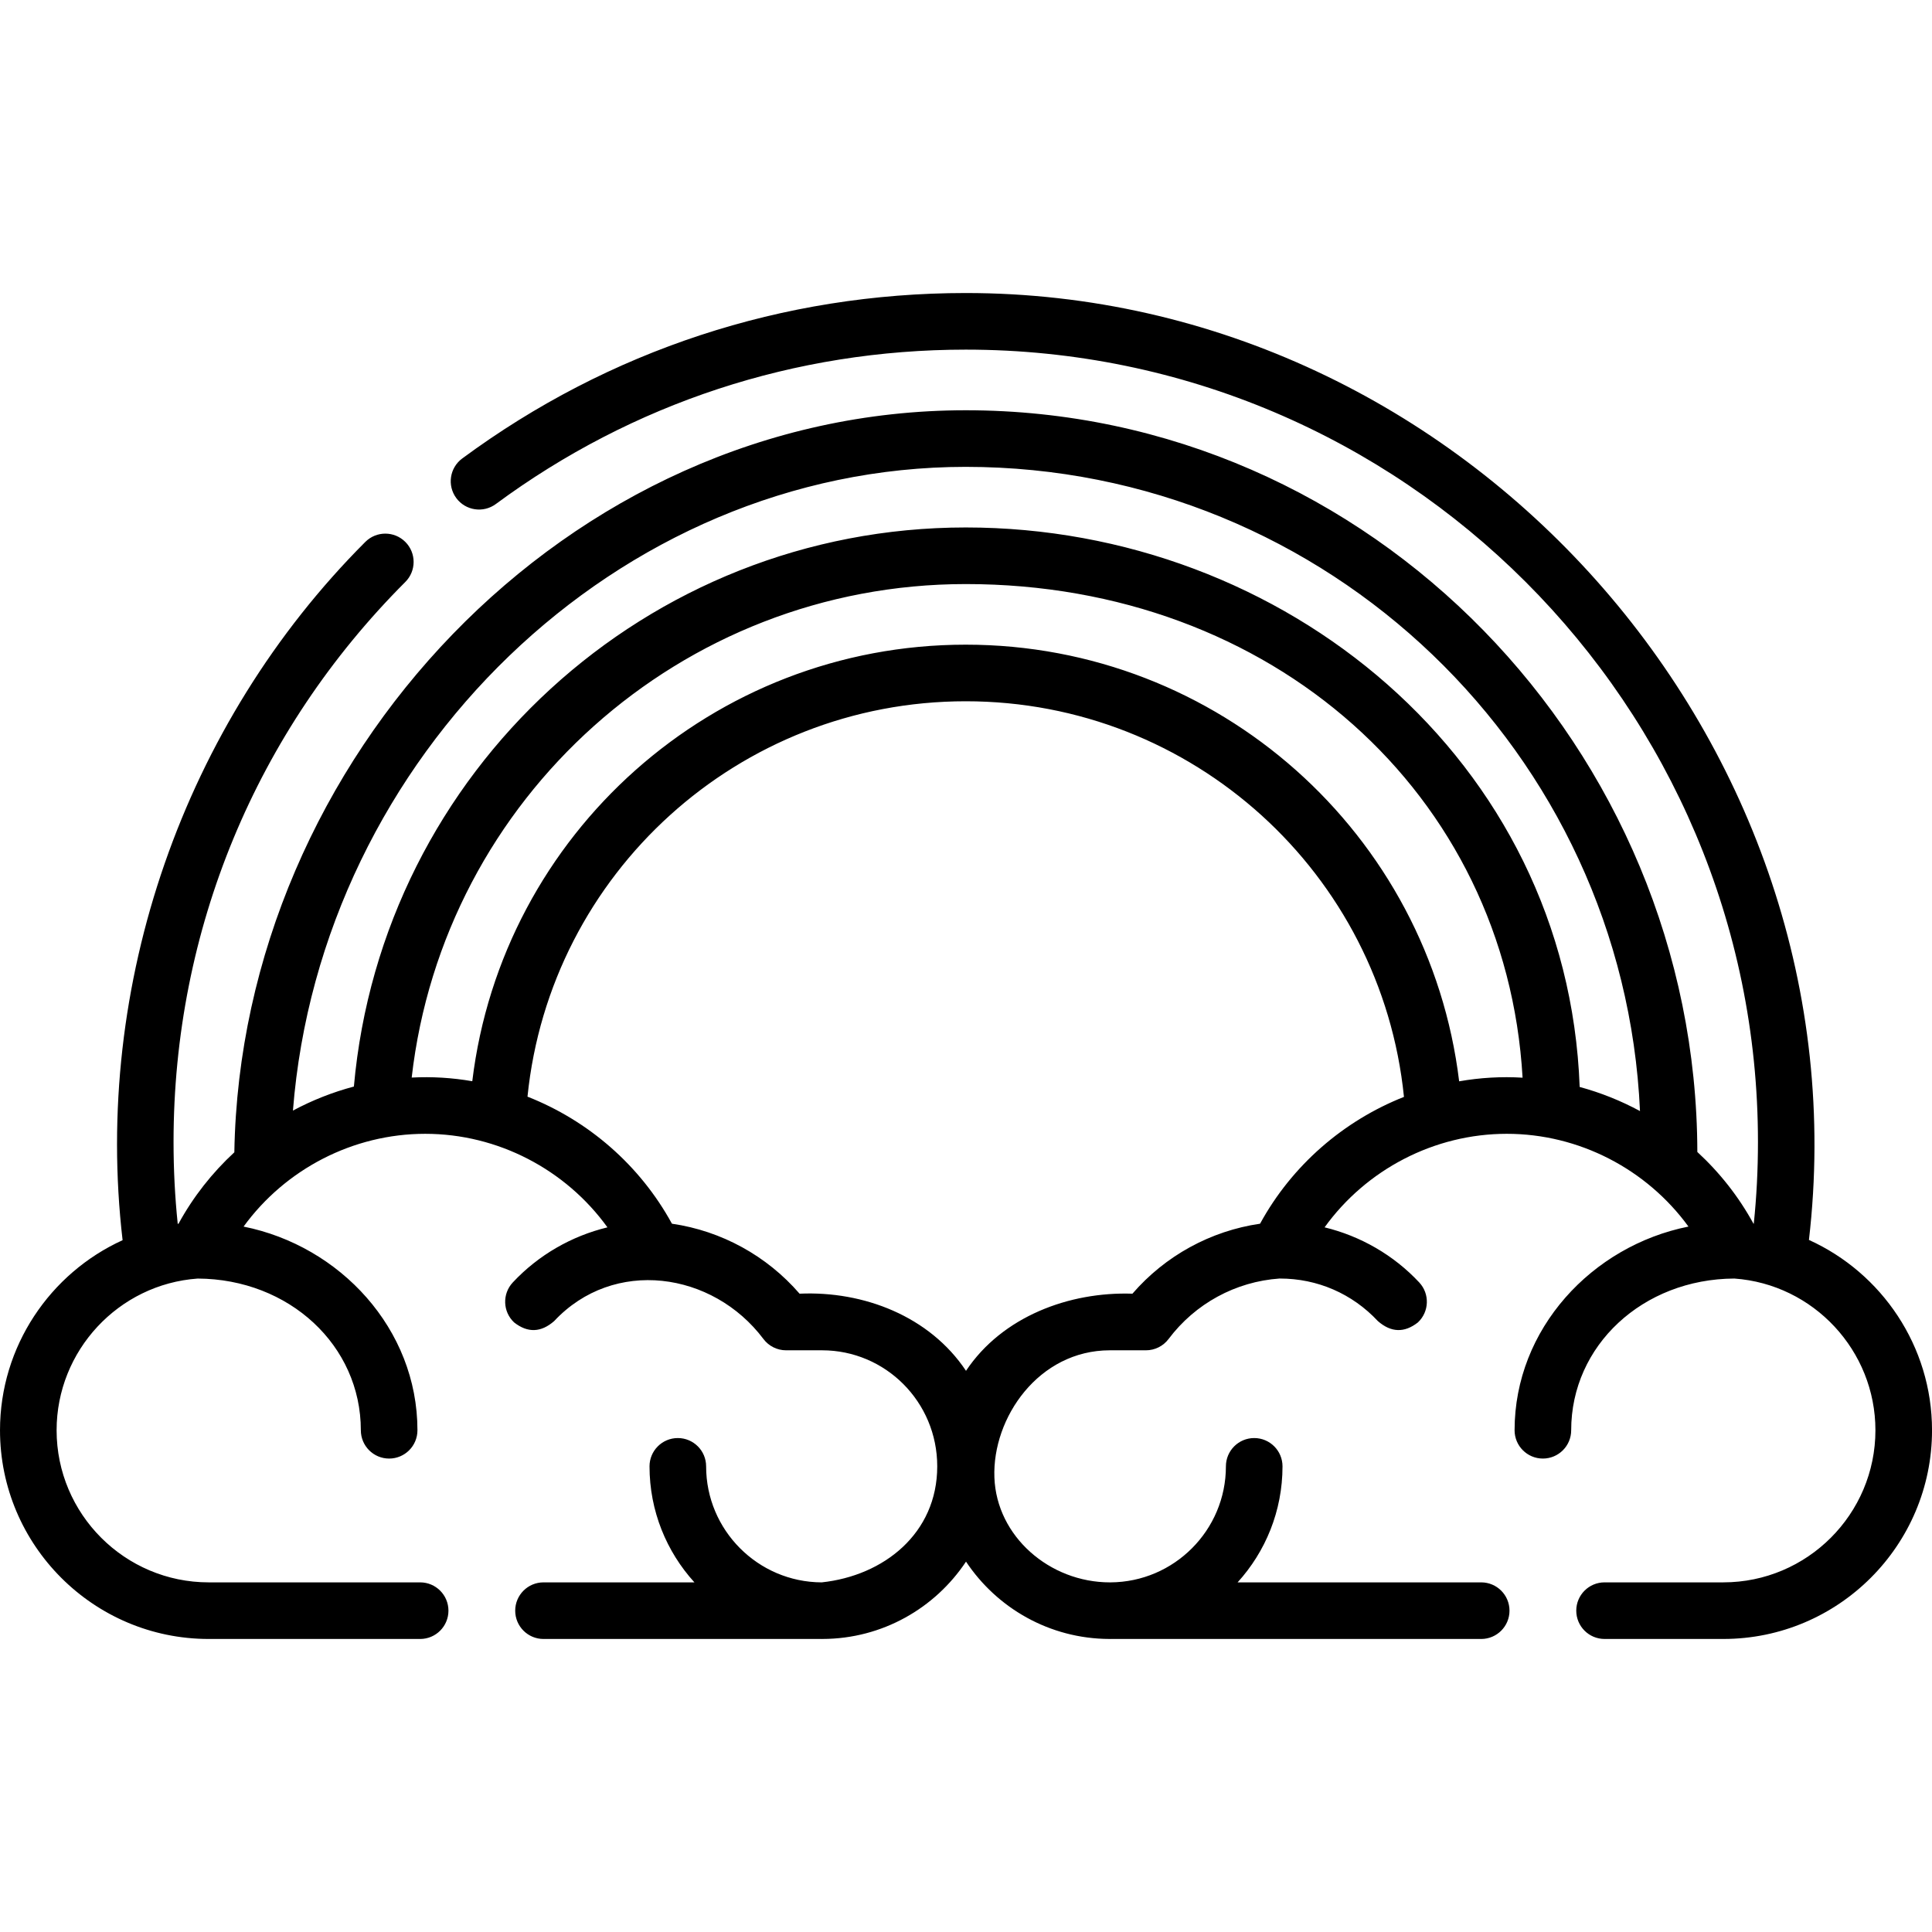 <svg id="Capa_1" enable-background="new 0 0 511.989 511.989" height="512" viewBox="0 0 511.989 511.989" width="512" xmlns="http://www.w3.org/2000/svg"><path d="m479.376 328.589c15.306-131.53-91.12-250.936-223.447-250.936-48.444 0-94.586 15.162-133.436 43.846-3.332 2.46-4.039 7.156-1.578 10.489 2.46 3.332 7.155 4.038 10.488 1.579 36.251-26.766 79.311-40.914 124.525-40.914 115.762 0 209.94 94.179 209.94 209.94 0 7.398-.368 14.562-1.108 21.706-.026-.004-.051-.009-.077-.013-3.927-7.19-8.986-13.581-14.88-19.007-.219-106.409-86.198-196.559-193.873-196.559-105.76 0-192.094 92.59-193.829 196.642-5.856 5.409-10.885 11.773-14.794 18.927-.07.01-.139.025-.209.035-.74-7.148-1.108-14.32-1.108-21.731 0-56.052 21.814-108.747 61.425-148.378 2.928-2.93 2.927-7.678-.003-10.606-2.929-2.929-7.678-2.928-10.606.003-48.136 48.159-72.197 117.393-64.319 185.04-19.206 8.744-32.487 28.146-32.487 50.371 0 30.498 24.812 55.31 55.31 55.31h56.03c4.143 0 7.5-3.358 7.5-7.5s-3.357-7.5-7.5-7.5h-56.03c-22.227 0-40.31-18.083-40.31-40.31 0-21.094 16.404-38.702 37.389-40.201 24.264.12 43.236 17.733 43.236 40.203 0 4.142 3.357 7.5 7.5 7.5s7.5-3.358 7.5-7.5c0-26.86-20.509-48.862-46.075-53.976 11.064-15.204 28.978-24.586 48.14-24.586 19.246 0 37.234 9.464 48.285 24.787-9.524 2.309-18.302 7.346-25.083 14.601-2.828 3.026-2.668 7.772.358 10.601 3.583 2.809 7.116 2.689 10.601-.358 15.767-16.87 42.017-13.15 55.463 4.745 1.417 1.885 3.638 2.995 5.996 2.995h9.561c16.737 0 30.5 13.636 30.5 30.75 0 17.807-14.22 29.015-30.633 30.75-16.893-.073-30.614-13.836-30.614-30.746 0-4.142-3.357-7.5-7.5-7.5s-7.5 3.358-7.5 7.5c0 11.826 4.51 22.617 11.9 30.746h-39.994c-4.143 0-7.5 3.358-7.5 7.5s3.357 7.5 7.5 7.5h73.708c.045 0 .09.003.135.003.047 0 .092-.006.138-.007 15.84-.048 29.807-8.189 37.985-20.495 8.178 12.306 22.144 20.446 37.983 20.495.047.001.092.007.139.007.045 0 .09-.003.135-.003h98.268c4.143 0 7.5-3.358 7.5-7.5s-3.357-7.5-7.5-7.5h-64.552c7.39-8.129 11.9-18.921 11.9-30.746 0-4.142-3.357-7.5-7.5-7.5s-7.5 3.358-7.5 7.5c0 16.91-13.721 30.673-30.615 30.746h-.132c-15.961 0-30.027-12.163-30.605-27.8-.585-15.82 11.736-33.7 30.605-33.7h9.56c2.358 0 4.579-1.109 5.996-2.995 7.051-9.384 17.765-15.216 29.415-16.027.028 0 .055.004.083.004 9.947 0 19.168 4.005 25.965 11.277 3.484 3.048 7.018 3.167 10.601.358 3.026-2.828 3.187-7.574.358-10.601-6.78-7.255-15.559-12.292-25.083-14.601 11.05-15.323 29.039-24.787 48.285-24.787 19.164 0 37.078 9.381 48.142 24.583-25.567 5.114-46.077 27.118-46.077 53.979 0 4.142 3.357 7.5 7.5 7.5s7.5-3.358 7.5-7.5c0-22.471 18.972-40.086 43.238-40.206 20.984 1.499 37.387 19.108 37.387 40.204 0 22.227-18.083 40.31-40.31 40.31h-31.47c-4.143 0-7.5 3.358-7.5 7.5s3.357 7.5 7.5 7.5h31.47c30.498 0 55.31-24.812 55.31-55.31-.003-22.275-13.342-41.716-32.616-50.433zm-223.446-204.869c95.896 0 174.399 75.859 178.677 170.718-5.047-2.726-10.41-4.878-15.987-6.39-3.194-86.695-78.379-148.268-162.689-148.268-84.563 0-154.713 64.631-162.149 148.162-5.634 1.493-11.053 3.638-16.152 6.369 7.373-93.854 86.02-170.591 178.3-170.591zm77.994 200.567c-13.119 1.91-25.116 8.483-33.824 18.546-16.774-.561-34.514 6.06-44.104 20.439-9.655-14.476-27.149-21.197-44.105-20.439-8.708-10.063-20.705-16.637-33.824-18.546-8.474-15.513-22.19-27.339-38.279-33.667 6.006-59.19 55.982-104.781 116.134-104.781 60.153 0 110.134 45.619 116.134 104.842-16.026 6.342-29.685 18.141-38.132 33.606zm52.758-37.733c-7.955-65.564-63.765-115.714-130.762-115.714-67.007 0-122.82 50.141-130.765 115.689-5.335-.926-10.687-1.249-16.056-.967 8.465-74.019 71.318-130.782 146.831-130.782 81.255 0 143.233 55.663 147.561 130.813-5.622-.338-11.225-.017-16.809.961z"/></svg>